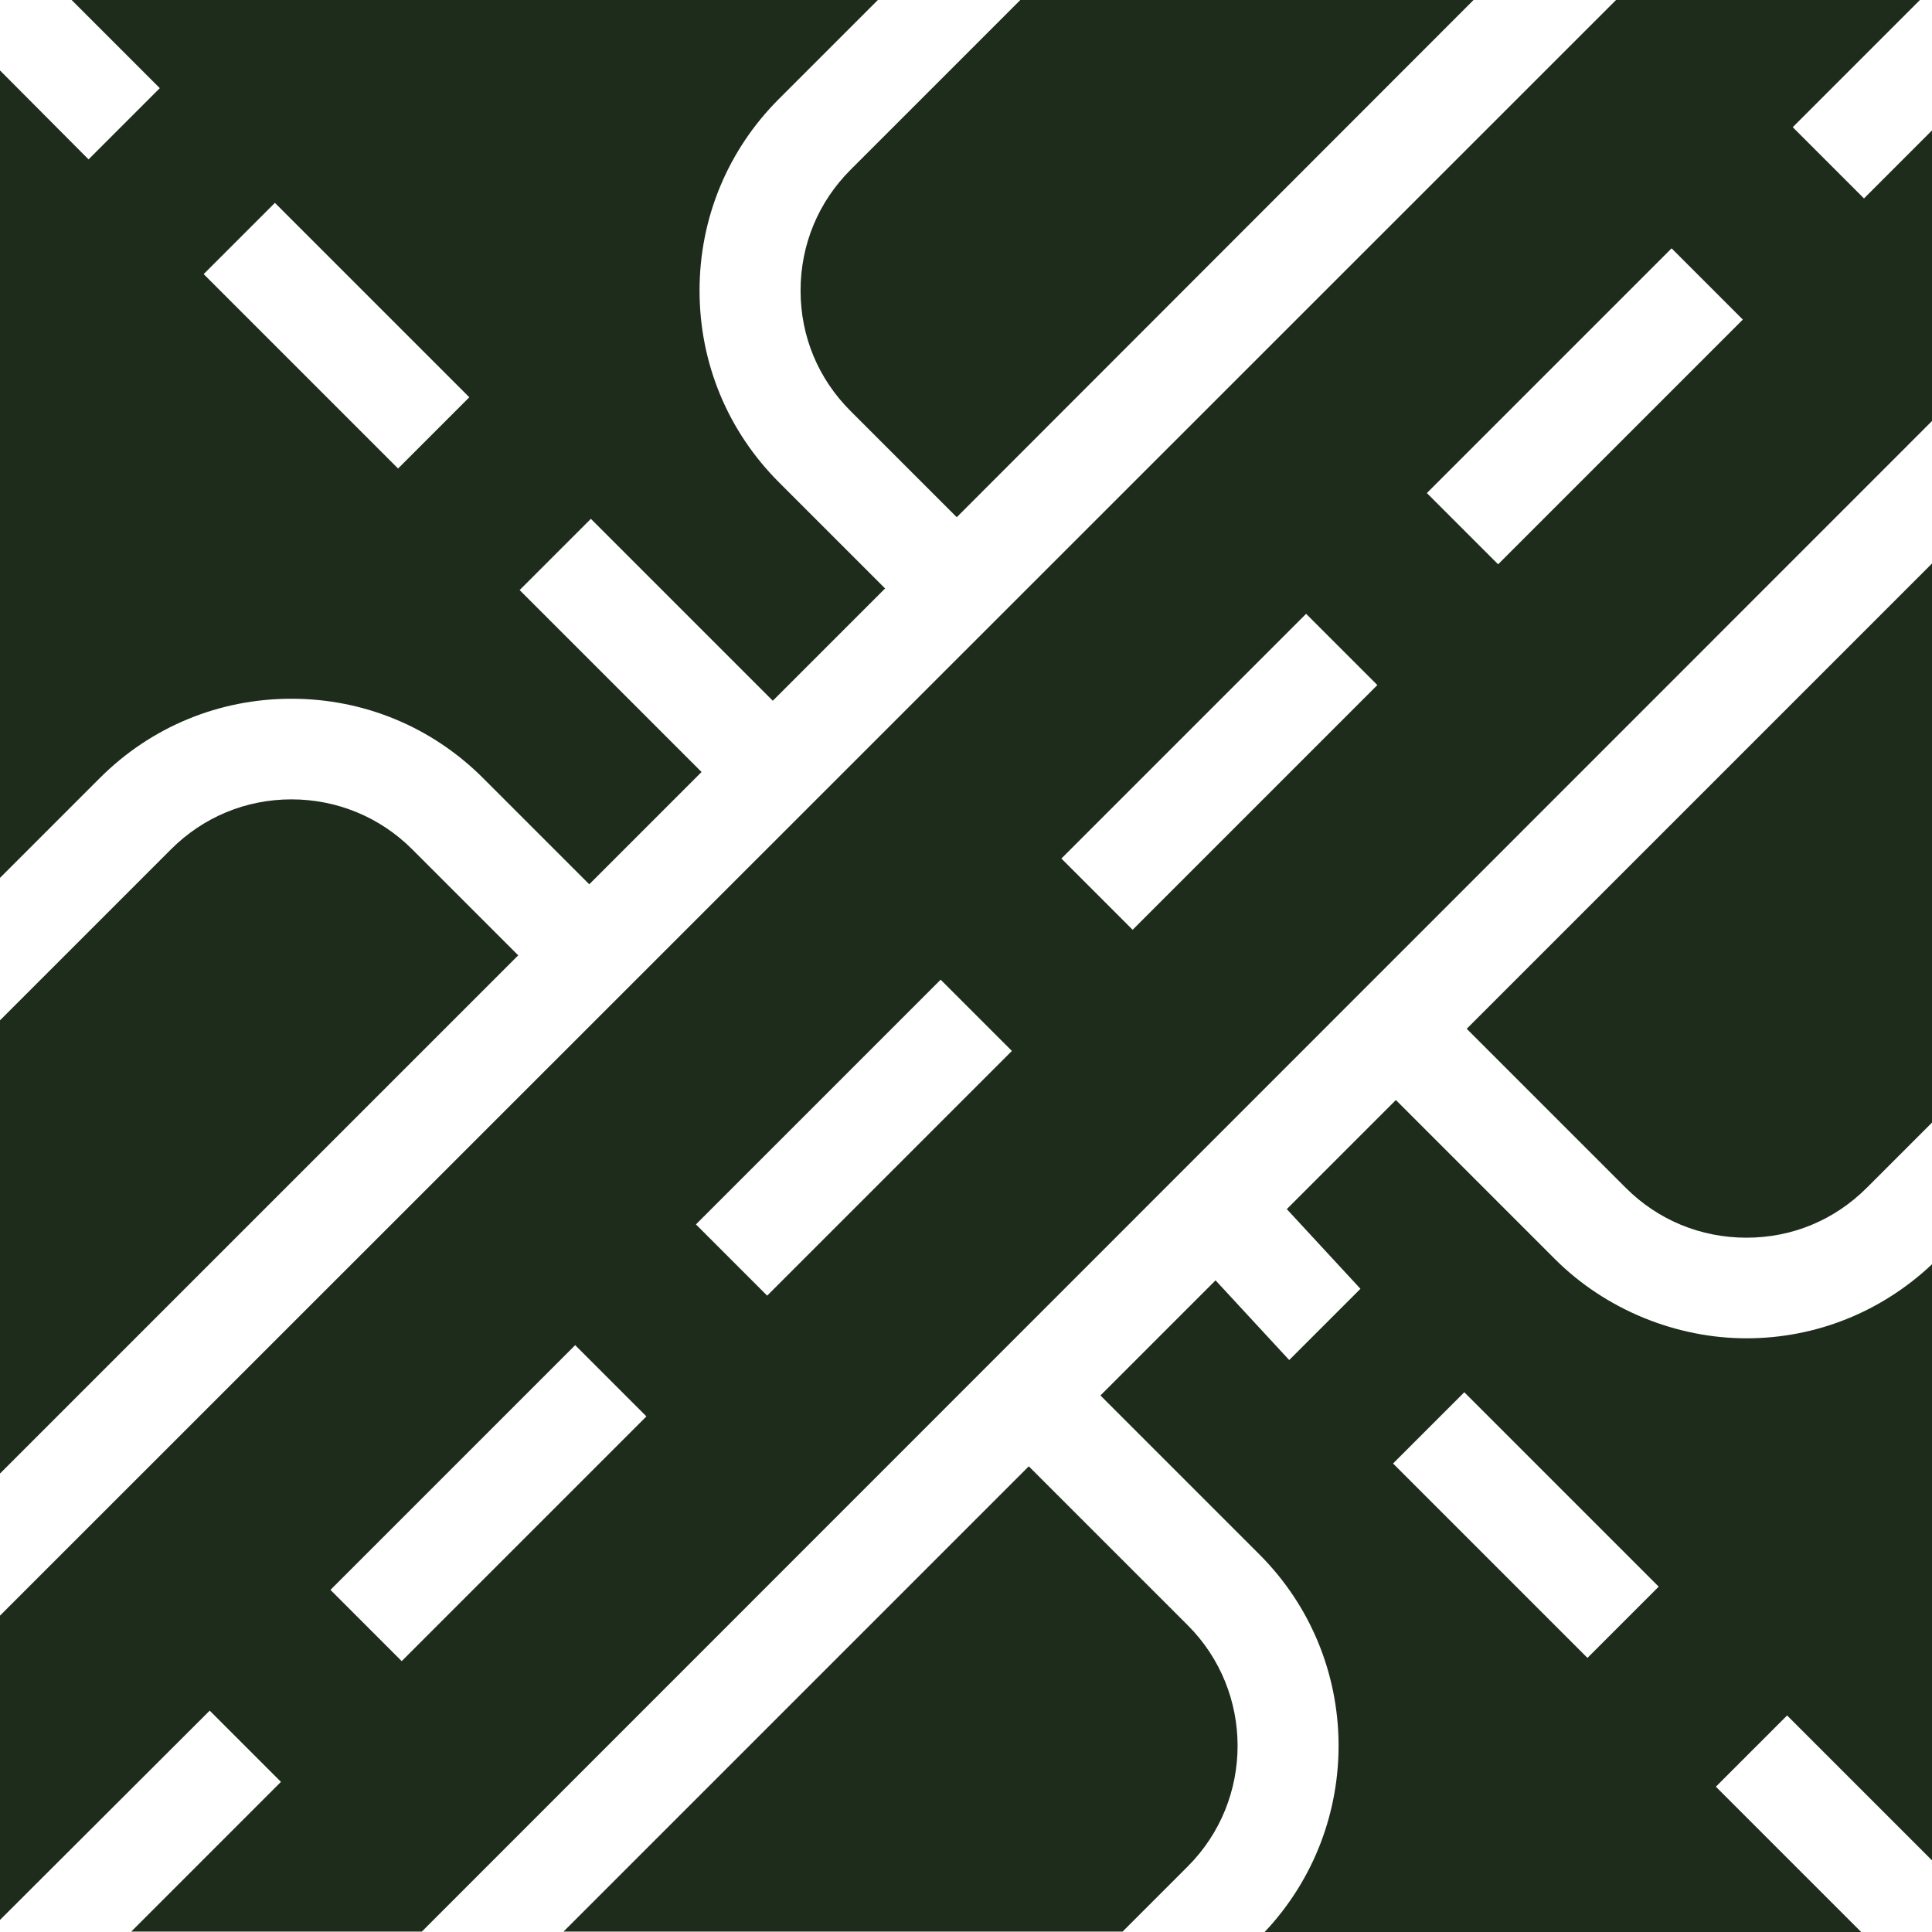 <?xml version="1.0" encoding="UTF-8"?>
<svg id="a" data-name="3219" xmlns="http://www.w3.org/2000/svg" viewBox="0 0 48 48">
  <path d="M0-.01H0s1.78.01,1.78.01l2.19,2.19-1.77,1.77L0,1.75v20.06l2.48-2.48c1.27-1.27,2.96-1.97,4.76-1.97s3.49.7,4.76,1.97l2.64,2.64,2.79-2.79-4.52-4.52,1.77-1.77,4.52,4.52,2.79-2.79-2.64-2.64c-1.27-1.27-1.97-2.96-1.97-4.76s.7-3.49,1.97-4.76l2.47-2.47h3.54l-4.23,4.23c-.8.8-1.24,1.86-1.24,3s.44,2.19,1.24,2.99l2.64,2.64L36.61,0h3.54L0,40.14v7.56l5.21-5.2,1.77,1.77-3.72,3.72h7.22L48,10.46v3.54l-11.56,11.56,3.95,3.95c.8.8,1.86,1.24,3,1.24s2.19-.44,2.99-1.24l1.62-1.62v3.52c-1.25,1.18-2.88,1.84-4.61,1.84s-3.49-.7-4.76-1.97l-3.95-3.95-2.71,2.71,1.83,1.98-1.77,1.77-1.83-1.98-2.86,2.86,3.95,3.95c2.58,2.58,2.62,6.74.13,9.38h14.82l-3.61-3.61,1.77-1.77,3.61,3.61v1.77h0V-.01H0ZM9.89,11.64l-4.83-4.83,1.77-1.77,4.83,4.83-1.77,1.77ZM39.44,41.19l-4.83-4.83,1.77-1.77,4.83,4.83-1.77,1.77ZM9.98,41.27l-1.77-1.77,6.08-6.08,1.77,1.77-6.08,6.08ZM19.06,32.19l-1.77-1.77,6.08-6.08,1.77,1.77-6.08,6.08ZM28.14,23.1l-1.77-1.77,6.08-6.08,1.77,1.77-6.08,6.08ZM37.22,14.02l-1.77-1.77,6.08-6.08,1.77,1.77-6.08,6.08ZM48,3.24l-1.69,1.69-1.77-1.77,3.17-3.17h.29v3.24ZM29.51,40.38c1.65,1.65,1.65,4.34,0,5.99l-1.62,1.62h-13.89l11.56-11.56,3.95,3.95ZM12.87,23.74L0,36.61v-11.26l4.25-4.25c.8-.8,1.86-1.24,2.99-1.24s2.2.44,3,1.24l2.64,2.64Z" fill="#1d2c1b"/>
</svg>